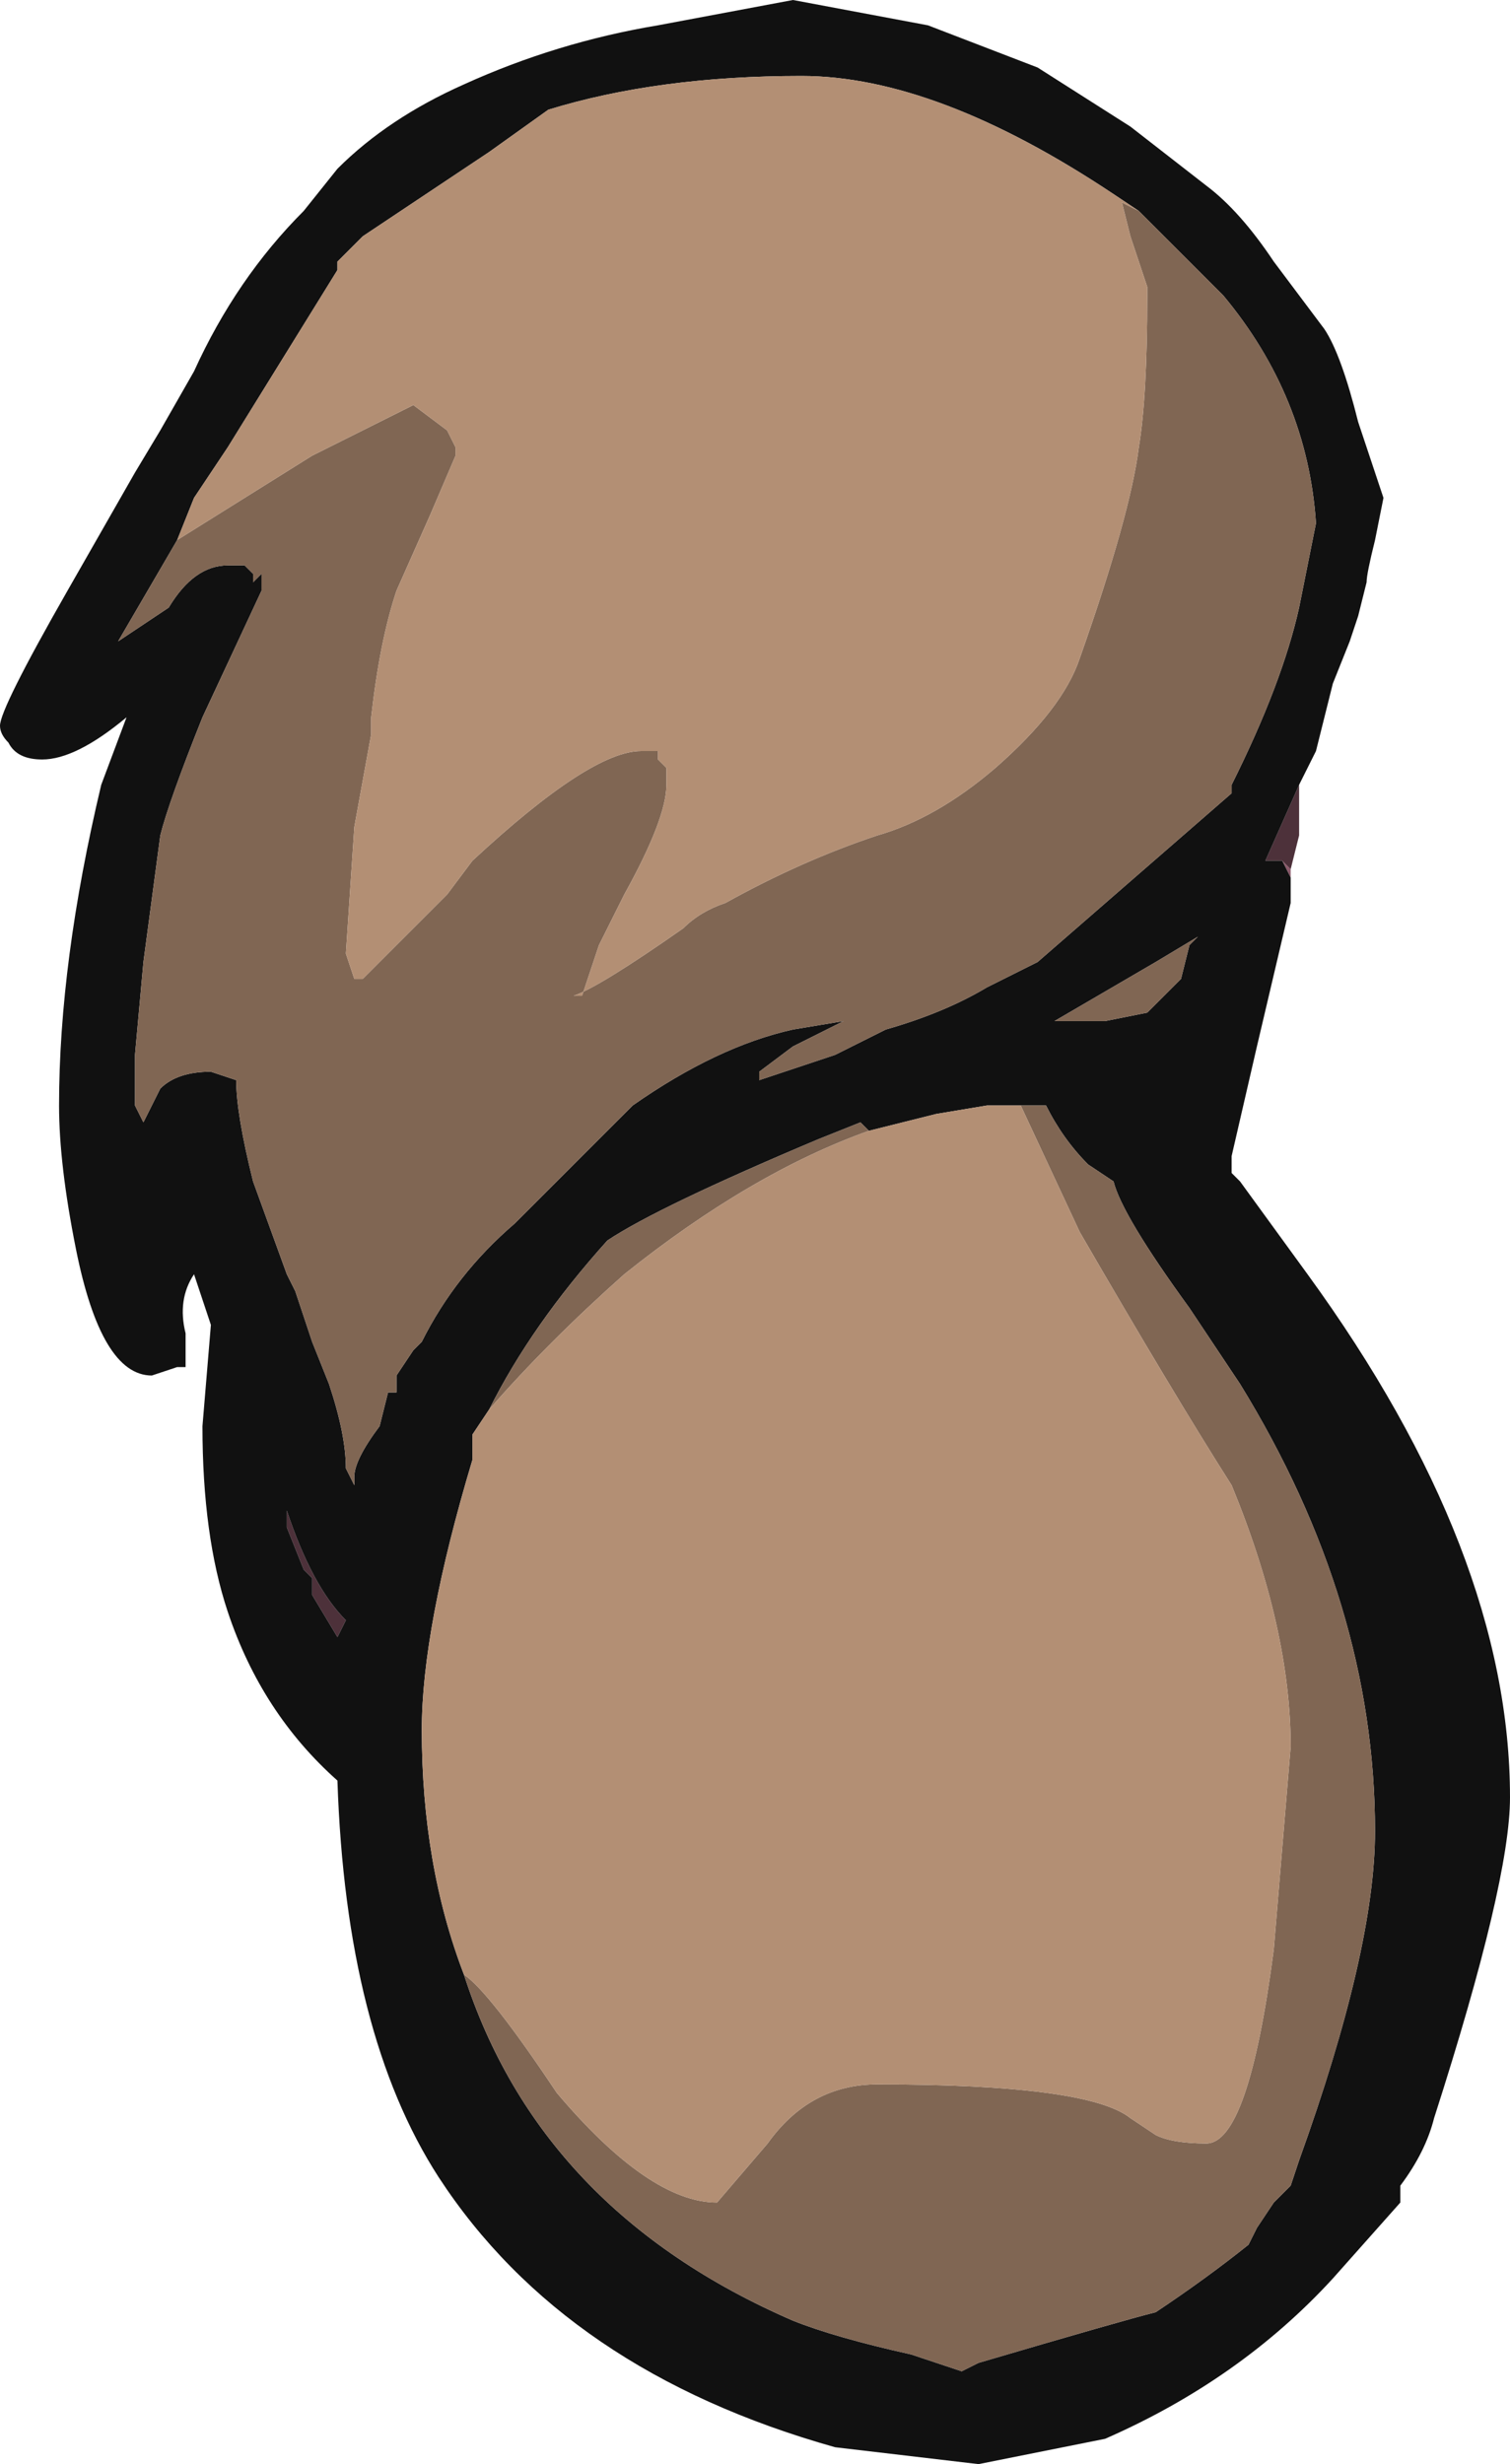 <?xml version="1.0" encoding="UTF-8" standalone="no"?>
<svg xmlns:ffdec="https://www.free-decompiler.com/flash" xmlns:xlink="http://www.w3.org/1999/xlink" ffdec:objectType="shape" height="14.6px" width="8.95px" xmlns="http://www.w3.org/2000/svg">
  <g transform="matrix(1.0, 0.0, 0.0, 1.0, 5.25, 14.9)">
    <path d="M2.4 -9.75 L2.4 -9.7 2.35 -9.8 2.4 -9.75 M-3.25 -5.2 L-3.25 -5.2 M-0.05 -1.25 L-0.05 -1.25" fill="#8c5b6c" fill-rule="evenodd" stroke="none"/>
    <path d="M2.45 -10.25 L2.45 -9.95 2.4 -9.75 2.35 -9.8 2.25 -9.8 2.45 -10.25 M-3.25 -5.2 L-3.4 -5.45 -3.4 -5.55 -3.45 -5.6 -3.55 -5.85 -3.55 -5.95 Q-3.4 -5.5 -3.2 -5.3 L-3.25 -5.2" fill="#4d313a" fill-rule="evenodd" stroke="none"/>
    <path d="M2.4 -9.7 L2.4 -9.55 2.2 -8.7 2.05 -8.05 2.05 -7.95 2.1 -7.9 2.5 -7.35 Q3.7 -5.7 3.7 -4.25 3.7 -3.75 3.25 -2.35 3.2 -2.15 3.05 -1.95 L3.05 -1.85 2.65 -1.4 Q2.1 -0.8 1.3 -0.45 L0.55 -0.3 -0.3 -0.4 Q-1.9 -0.85 -2.65 -2.0 -3.2 -2.85 -3.25 -4.35 -3.7 -4.75 -3.9 -5.35 -4.05 -5.8 -4.05 -6.45 L-4.0 -7.05 -4.1 -7.35 Q-4.2 -7.2 -4.15 -7.0 L-4.15 -6.8 -4.2 -6.8 -4.35 -6.75 Q-4.65 -6.75 -4.8 -7.5 -4.9 -8.0 -4.9 -8.35 -4.9 -9.2 -4.65 -10.25 L-4.5 -10.65 Q-4.8 -10.4 -5.0 -10.4 -5.15 -10.4 -5.2 -10.5 -5.25 -10.55 -5.25 -10.6 -5.25 -10.7 -4.85 -11.4 L-4.45 -12.1 -4.3 -12.35 -4.1 -12.7 Q-3.85 -13.25 -3.45 -13.65 L-3.25 -13.9 Q-2.95 -14.2 -2.5 -14.4 -1.95 -14.65 -1.35 -14.75 L-0.55 -14.9 0.25 -14.75 0.9 -14.5 1.45 -14.15 1.9 -13.8 Q2.1 -13.65 2.3 -13.35 L2.6 -12.95 Q2.7 -12.8 2.8 -12.4 L2.95 -11.95 2.9 -11.7 Q2.85 -11.5 2.85 -11.45 L2.8 -11.25 2.75 -11.1 2.65 -10.85 2.55 -10.45 2.45 -10.25 2.25 -9.8 2.35 -9.8 2.4 -9.7 M-4.2 -11.7 L-4.55 -11.1 -4.25 -11.3 Q-4.1 -11.55 -3.9 -11.55 L-3.8 -11.55 -3.75 -11.5 -3.75 -11.45 -3.7 -11.5 -3.7 -11.4 -4.05 -10.65 Q-4.25 -10.15 -4.3 -9.95 L-4.4 -9.2 -4.45 -8.65 -4.45 -8.35 -4.4 -8.25 -4.3 -8.45 Q-4.2 -8.55 -4.0 -8.55 L-3.85 -8.5 Q-3.85 -8.3 -3.75 -7.9 L-3.55 -7.35 -3.5 -7.25 -3.4 -6.95 -3.3 -6.7 Q-3.2 -6.4 -3.2 -6.2 L-3.15 -6.1 -3.15 -6.15 Q-3.15 -6.25 -3.0 -6.45 L-2.95 -6.65 -2.9 -6.65 -2.9 -6.75 -2.8 -6.9 -2.75 -6.95 Q-2.55 -7.35 -2.2 -7.65 L-1.5 -8.35 Q-1.0 -8.7 -0.55 -8.8 L-0.25 -8.85 -0.55 -8.7 -0.75 -8.55 -0.75 -8.5 -0.3 -8.65 0.0 -8.8 Q0.35 -8.9 0.6 -9.05 L0.9 -9.2 2.05 -10.2 2.05 -10.25 Q2.35 -10.85 2.45 -11.3 L2.55 -11.8 Q2.5 -12.55 2.0 -13.15 L1.5 -13.65 1.35 -13.75 Q0.3 -14.45 -0.5 -14.45 -1.35 -14.45 -2.0 -14.25 L-2.35 -14.0 -3.1 -13.5 -3.25 -13.35 -3.25 -13.3 -3.9 -12.25 -4.1 -11.95 -4.2 -11.7 M1.75 -9.1 L1.8 -9.3 1.85 -9.35 1.6 -9.2 1.0 -8.85 1.3 -8.85 1.55 -8.9 1.75 -9.1 M-2.5 -3.2 Q-2.05 -1.8 -0.55 -1.15 -0.3 -1.05 0.15 -0.95 L0.45 -0.85 0.55 -0.9 Q1.4 -1.15 1.6 -1.2 1.9 -1.4 2.15 -1.6 L2.2 -1.7 2.3 -1.85 2.4 -1.95 2.45 -2.1 Q2.9 -3.35 2.9 -4.05 2.9 -5.4 2.1 -6.7 L1.8 -7.15 Q1.4 -7.7 1.35 -7.9 L1.2 -8.0 Q1.05 -8.15 0.95 -8.35 L0.8 -8.35 0.6 -8.35 0.3 -8.3 -0.1 -8.2 -0.15 -8.25 -0.4 -8.15 Q-1.35 -7.75 -1.65 -7.55 -2.1 -7.05 -2.35 -6.55 L-2.45 -6.4 -2.45 -6.25 Q-2.75 -5.25 -2.75 -4.65 -2.75 -3.85 -2.5 -3.2 M-3.25 -5.2 L-3.2 -5.3 Q-3.4 -5.5 -3.55 -5.95 L-3.55 -5.85 -3.45 -5.6 -3.4 -5.55 -3.4 -5.45 -3.25 -5.2 -3.25 -5.2" fill="#111111" fill-rule="evenodd" stroke="none"/>
    <path d="M-4.2 -11.7 L-3.4 -12.2 -2.8 -12.5 -2.6 -12.35 -2.55 -12.25 -2.55 -12.2 -2.7 -11.85 -2.9 -11.4 Q-3.0 -11.1 -3.05 -10.65 L-3.05 -10.55 -3.15 -10.0 -3.2 -9.25 -3.15 -9.1 -3.1 -9.1 -2.6 -9.6 -2.45 -9.8 Q-1.75 -10.45 -1.45 -10.45 L-1.35 -10.45 -1.35 -10.4 -1.3 -10.35 -1.3 -10.25 Q-1.3 -10.05 -1.55 -9.6 L-1.7 -9.3 -1.8 -9.0 -1.85 -9.0 Q-1.7 -9.05 -1.2 -9.4 -1.1 -9.5 -0.95 -9.55 -0.5 -9.8 -0.05 -9.95 0.3 -10.05 0.65 -10.35 1.05 -10.7 1.15 -11.0 1.45 -11.85 1.5 -12.25 1.55 -12.55 1.55 -13.15 L1.55 -13.2 1.45 -13.5 1.4 -13.7 1.5 -13.65 2.0 -13.15 Q2.5 -12.55 2.55 -11.8 L2.45 -11.3 Q2.35 -10.85 2.05 -10.25 L2.05 -10.2 0.9 -9.2 0.6 -9.05 Q0.35 -8.9 0.0 -8.8 L-0.3 -8.65 -0.75 -8.5 -0.75 -8.55 -0.55 -8.7 -0.25 -8.85 -0.55 -8.8 Q-1.0 -8.7 -1.5 -8.35 L-2.2 -7.65 Q-2.55 -7.35 -2.75 -6.95 L-2.8 -6.9 -2.9 -6.75 -2.9 -6.65 -2.95 -6.65 -3.0 -6.45 Q-3.15 -6.25 -3.15 -6.15 L-3.15 -6.1 -3.2 -6.2 Q-3.2 -6.4 -3.3 -6.7 L-3.4 -6.95 -3.5 -7.25 -3.55 -7.35 -3.75 -7.9 Q-3.85 -8.3 -3.85 -8.5 L-4.0 -8.55 Q-4.2 -8.55 -4.3 -8.45 L-4.4 -8.25 -4.45 -8.35 -4.45 -8.65 -4.4 -9.2 -4.3 -9.95 Q-4.25 -10.15 -4.05 -10.65 L-3.7 -11.4 -3.7 -11.5 -3.75 -11.45 -3.75 -11.5 -3.8 -11.55 -3.9 -11.55 Q-4.1 -11.55 -4.25 -11.3 L-4.55 -11.1 -4.2 -11.7 M1.75 -9.1 L1.55 -8.9 1.3 -8.85 1.0 -8.85 1.6 -9.2 1.85 -9.35 1.8 -9.3 1.75 -9.1 M-2.5 -3.2 Q-2.35 -3.1 -1.95 -2.5 -1.4 -1.85 -1.0 -1.85 L-0.7 -2.2 Q-0.45 -2.55 -0.05 -2.55 1.2 -2.55 1.45 -2.35 L1.6 -2.25 Q1.7 -2.2 1.9 -2.2 2.15 -2.2 2.3 -3.35 2.35 -3.95 2.4 -4.55 2.4 -5.25 2.05 -6.1 1.7 -6.65 1.15 -7.6 L0.8 -8.35 0.95 -8.35 Q1.05 -8.15 1.2 -8.0 L1.35 -7.9 Q1.4 -7.7 1.8 -7.15 L2.1 -6.7 Q2.9 -5.4 2.9 -4.05 2.9 -3.35 2.45 -2.1 L2.4 -1.95 2.3 -1.85 2.2 -1.7 2.15 -1.6 Q1.9 -1.4 1.6 -1.2 1.4 -1.15 0.55 -0.9 L0.45 -0.85 0.15 -0.95 Q-0.3 -1.05 -0.55 -1.15 -2.05 -1.8 -2.5 -3.2 M-0.1 -8.2 Q-0.8 -7.95 -1.55 -7.35 -2.0 -6.95 -2.35 -6.55 -2.1 -7.05 -1.65 -7.55 -1.35 -7.75 -0.4 -8.15 L-0.15 -8.25 -0.1 -8.2 M-0.05 -1.25 L-0.05 -1.25" fill="#806653" fill-rule="evenodd" stroke="none"/>
    <path d="M1.5 -13.65 L1.4 -13.7 1.45 -13.5 1.55 -13.2 1.55 -13.15 Q1.55 -12.55 1.5 -12.25 1.45 -11.85 1.15 -11.0 1.05 -10.7 0.65 -10.35 0.3 -10.05 -0.05 -9.95 -0.5 -9.8 -0.95 -9.55 -1.1 -9.5 -1.2 -9.4 -1.7 -9.05 -1.85 -9.0 L-1.8 -9.0 -1.7 -9.3 -1.55 -9.6 Q-1.3 -10.05 -1.3 -10.25 L-1.3 -10.35 -1.35 -10.4 -1.35 -10.45 -1.45 -10.45 Q-1.75 -10.45 -2.45 -9.8 L-2.6 -9.6 -3.1 -9.1 -3.15 -9.1 -3.2 -9.25 -3.15 -10.0 -3.05 -10.55 -3.05 -10.65 Q-3.0 -11.1 -2.9 -11.4 L-2.7 -11.85 -2.55 -12.2 -2.55 -12.25 -2.6 -12.35 -2.8 -12.5 -3.4 -12.2 -4.2 -11.7 -4.1 -11.95 -3.9 -12.25 -3.25 -13.3 -3.25 -13.35 -3.1 -13.5 -2.35 -14.0 -2.0 -14.25 Q-1.35 -14.45 -0.5 -14.45 0.3 -14.45 1.35 -13.75 L1.5 -13.65 M0.8 -8.35 L1.15 -7.6 Q1.7 -6.65 2.05 -6.1 2.4 -5.25 2.4 -4.55 2.35 -3.95 2.3 -3.35 2.15 -2.2 1.9 -2.2 1.7 -2.2 1.6 -2.25 L1.45 -2.35 Q1.2 -2.55 -0.05 -2.55 -0.45 -2.55 -0.7 -2.2 L-1.0 -1.85 Q-1.4 -1.85 -1.95 -2.5 -2.35 -3.1 -2.5 -3.2 -2.75 -3.85 -2.75 -4.65 -2.75 -5.25 -2.45 -6.25 L-2.45 -6.4 -2.35 -6.55 Q-2.0 -6.95 -1.55 -7.35 -0.8 -7.95 -0.1 -8.2 L0.3 -8.3 0.6 -8.35 0.8 -8.35" fill="#b38f74" fill-rule="evenodd" stroke="none"/>
  </g>
</svg>
